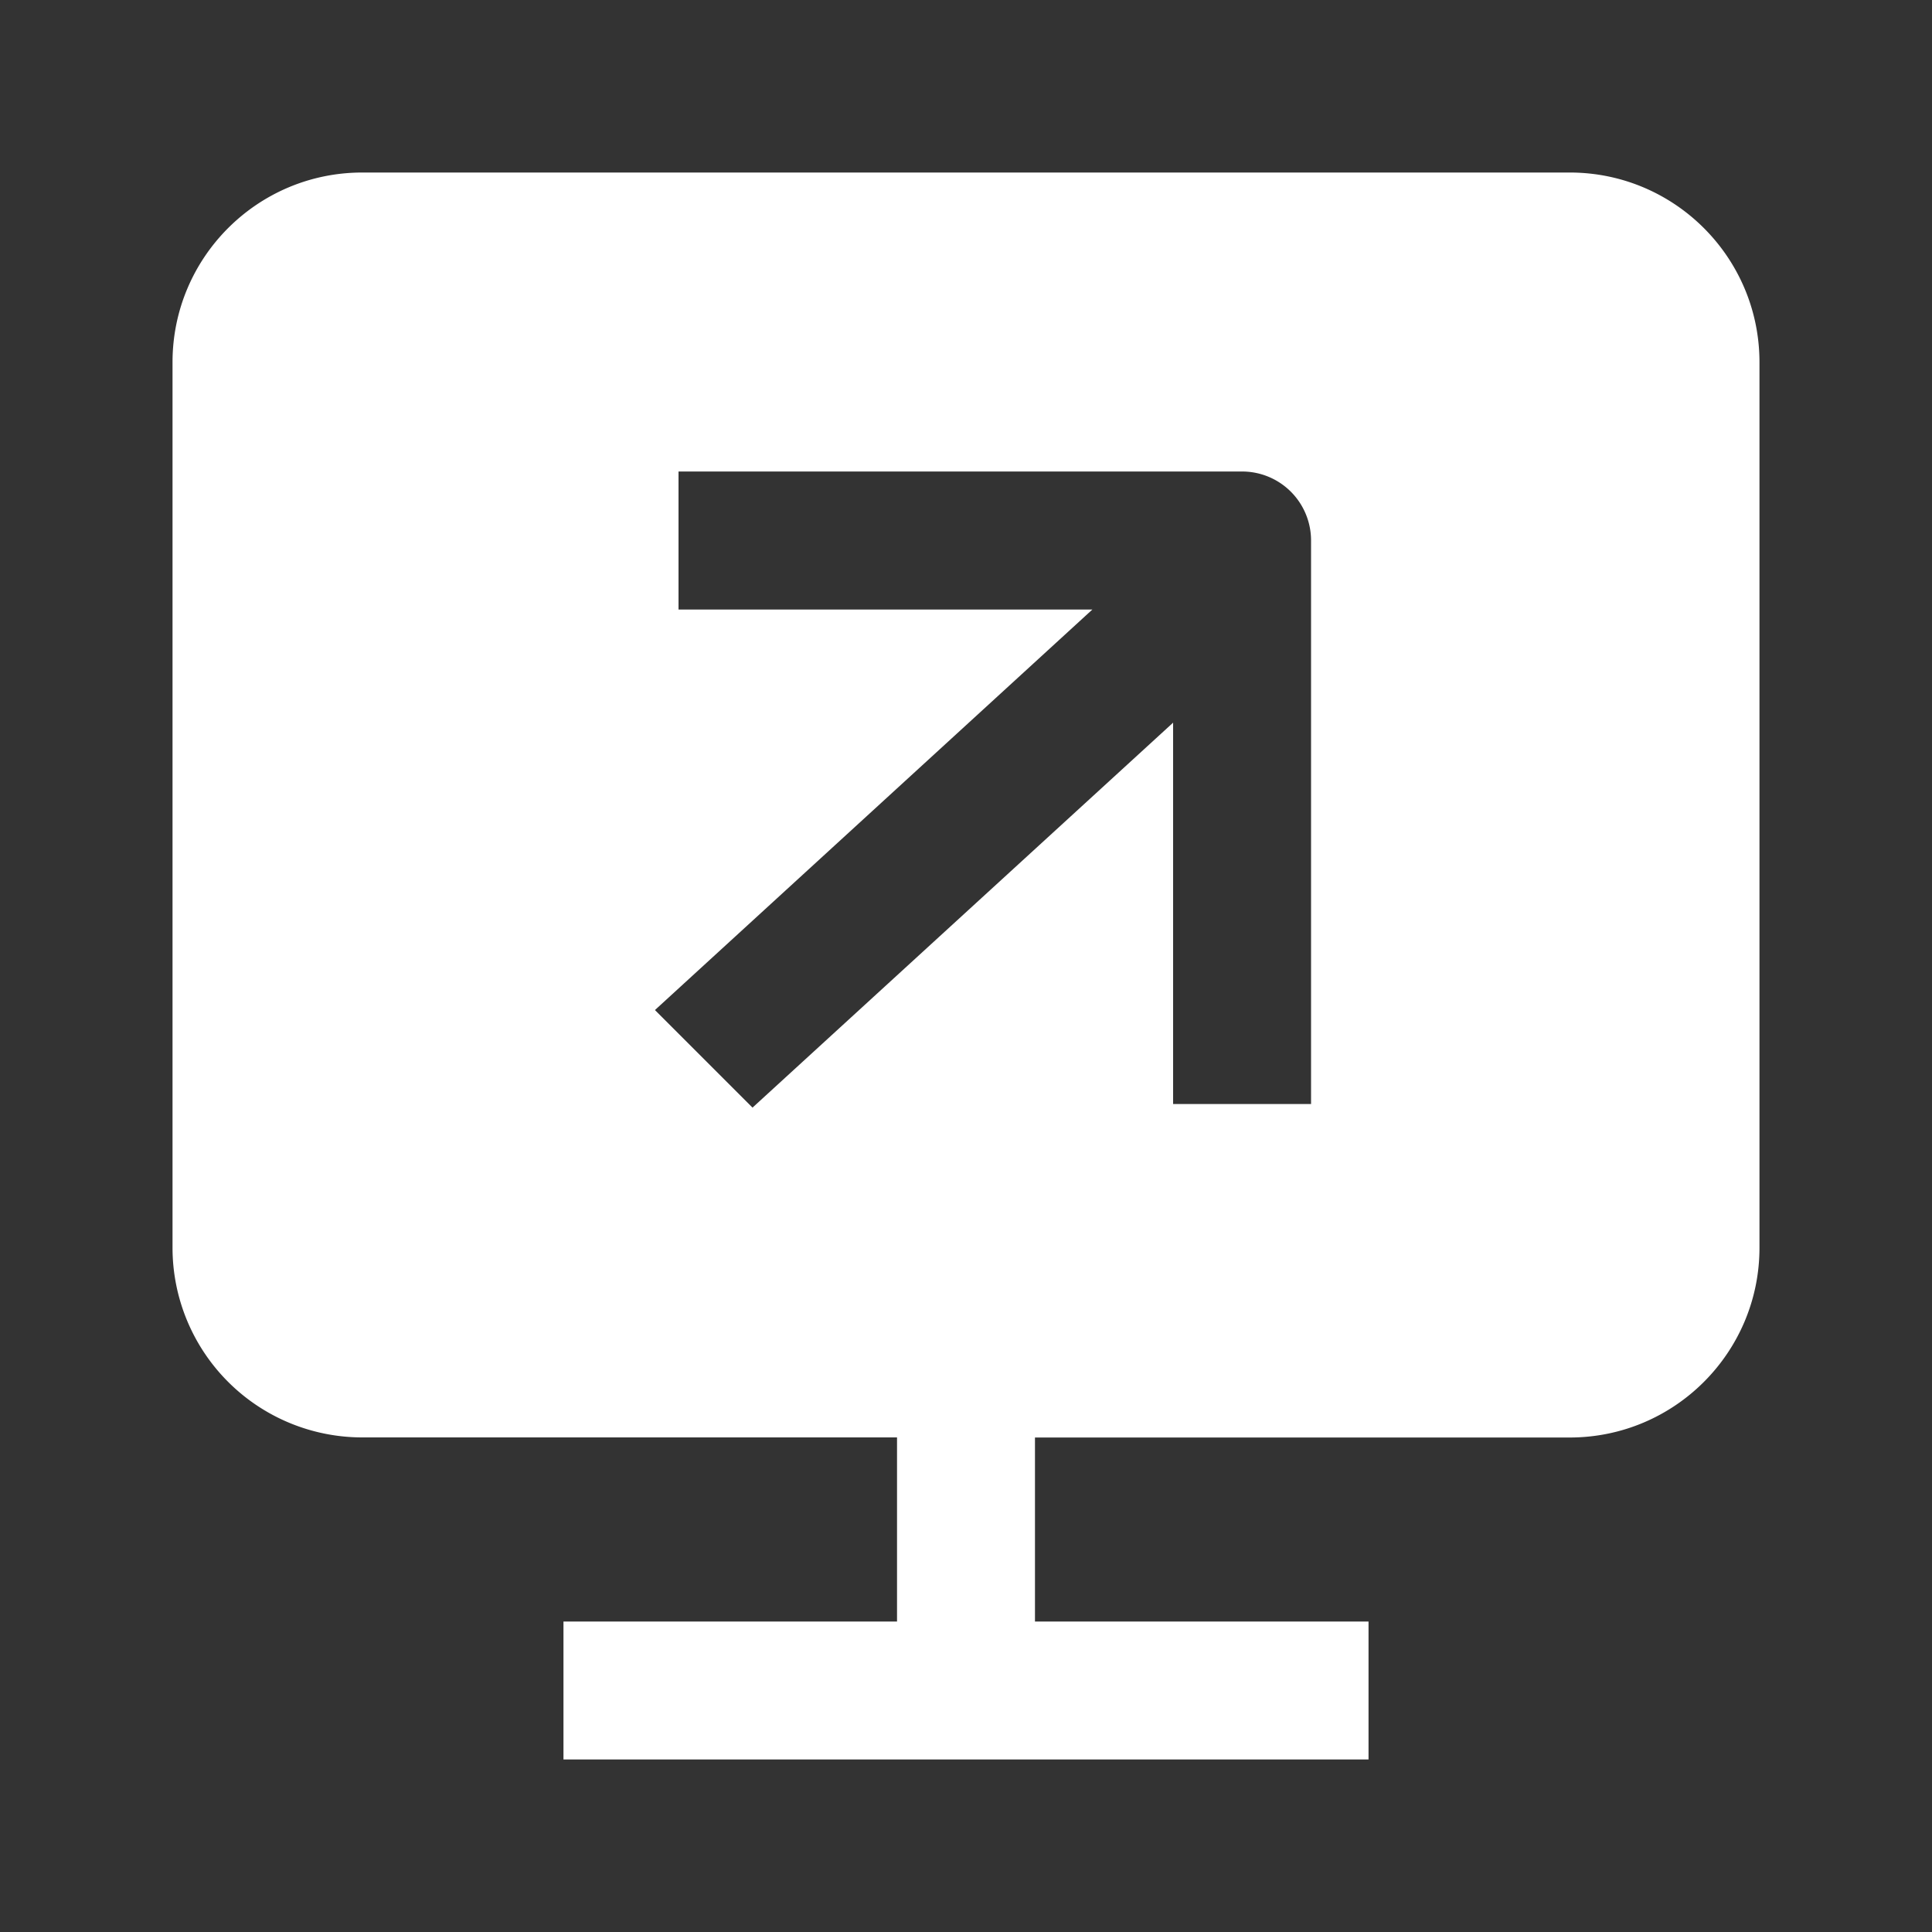 <?xml version="1.0" standalone="no"?><!DOCTYPE svg PUBLIC "-//W3C//DTD SVG 1.1//EN" "http://www.w3.org/Graphics/SVG/1.1/DTD/svg11.dtd"><svg class="icon" width="32px" height="32.00px" viewBox="0 0 1024 1024" version="1.1" xmlns="http://www.w3.org/2000/svg"><rect x="0" y="0" width="1024" height="1024" fill="#333333" stroke="none"/><path d="M91.443 192c0-55.552 45.056-100.557 100.557-100.557h640c55.552 0 100.557 45.056 100.557 100.557v469.35c0 55.501-45.056 100.557-100.557 100.557h-283.443v97.536h176.794v73.114H298.65v-73.114h176.794V761.856H192a100.557 100.557 0 0 1-100.557-100.557V192z m268.186 131.072h219.341L347.136 535.347l51.712 51.712 222.925-204.032v202.138h73.114V286.515a36.557 36.557 0 0 0-36.557-36.608H359.629V323.072z" fill="#ffffff" /></svg>